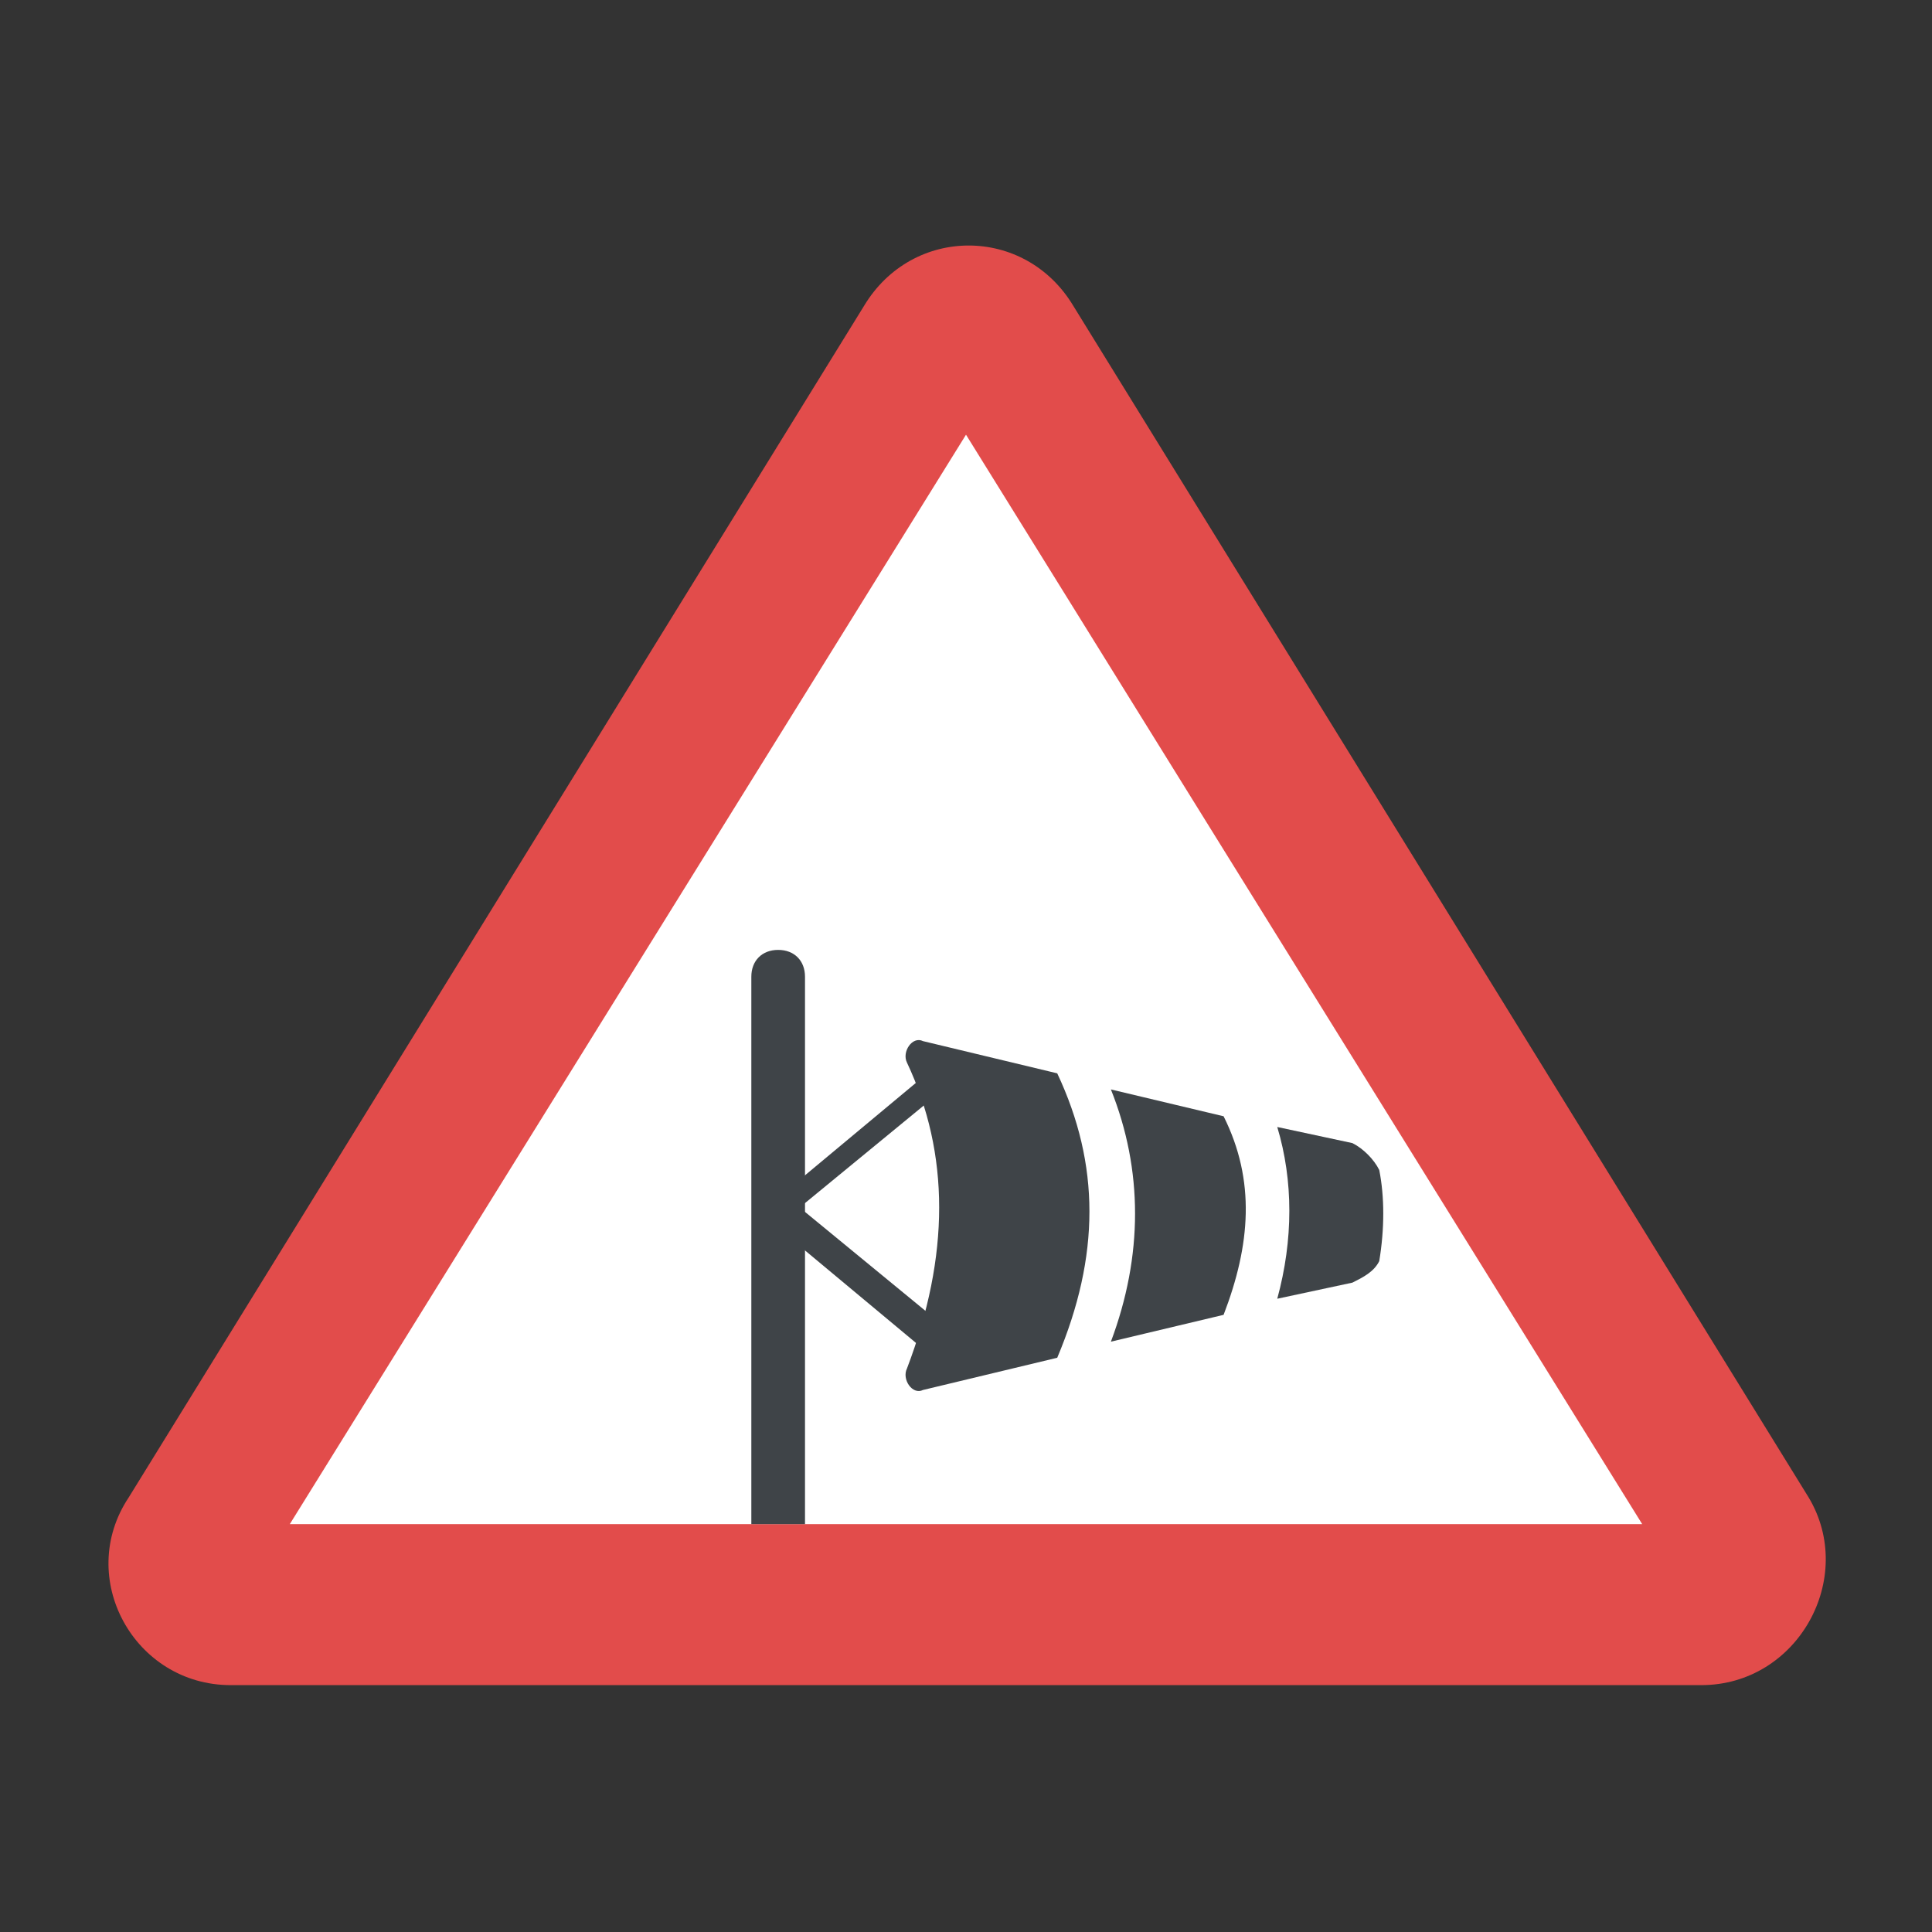 <?xml version="1.0" encoding="utf-8"?>
<!-- Generator: Adobe Illustrator 18.0.0, SVG Export Plug-In . SVG Version: 6.00 Build 0)  -->
<!DOCTYPE svg PUBLIC "-//W3C//DTD SVG 1.1//EN" "http://www.w3.org/Graphics/SVG/1.1/DTD/svg11.dtd">
<svg version="1.1" id="Layer_1" xmlns="http://www.w3.org/2000/svg" xmlns:xlink="http://www.w3.org/1999/xlink" x="0px" y="0px"
	 viewBox="0 0 36 36" enable-background="new 0 0 36 36" xml:space="preserve">
<rect x="0" y="0" width="36" height="36" fill="#333333" stroke="none"/>
<g>
	<g>
		<g>
			<g>
				<g>
					<g>
						<g>
							<g>
								<g>
									<g>
										<g>
											<g>
												<g>
													<path fill="#E24C4B" d="M31.7,31.4H4.3c-1.8,0-2.9-2-1.9-3.5L16.1,5.7c0.9-1.5,3-1.5,3.9,0l13.7,22.2
														C34.6,29.4,33.5,31.4,31.7,31.4z"/>
												</g>
											</g>
										</g>
									</g>
								</g>
								<g>
									<g>
										<g>
											<g>
												<g>
													<polygon fill="#FFFFFF" points="5.4,28.4 18,8.1 30.6,28.4 													"/>
												</g>
											</g>
										</g>
									</g>
								</g>
							</g>
						</g>
					</g>
				</g>
			</g>
		</g>
	</g>
	<g>
		<g>
			<g>
				<g>
					<g>
						<g>
							<path fill="#3F4448" d="M15,28.4V18.2c0-0.3-0.2-0.5-0.5-0.5c-0.3,0-0.5,0.2-0.5,0.5v10.2H15z"/>
						</g>
					</g>
				</g>
			</g>
		</g>
		<g>
			<g>
				<g>
					<g>
						<g>
							<g>
								<g>
									<path fill="#3F4448" d="M22.8,20.8l-2.1-0.5c0.6,1.5,0.6,3.1,0,4.7l2.1-0.5C23.3,23.2,23.4,22,22.8,20.8z"/>
								</g>
							</g>
						</g>
					</g>
				</g>
				<g>
					<g>
						<g>
							<g>
								<g>
									<path fill="#3F4448" d="M19.7,20l-2.5-0.6c-0.2-0.1-0.4,0.2-0.3,0.4c0.8,1.7,0.8,3.6,0,5.7c-0.1,0.2,0.1,0.5,0.3,0.4
										l2.5-0.6C20.5,23.4,20.5,21.7,19.7,20z"/>
								</g>
							</g>
						</g>
					</g>
				</g>
				<g>
					<g>
						<g>
							<g>
								<g>
									<path fill="#3F4448" d="M25.7,21.8c-0.1-0.2-0.3-0.4-0.5-0.5L23.8,21c0.3,1,0.3,2.1,0,3.2l1.4-0.3c0.2-0.1,0.4-0.2,0.5-0.4
										C25.8,22.9,25.8,22.3,25.7,21.8z"/>
								</g>
							</g>
						</g>
					</g>
				</g>
			</g>
			<g>
				<g>
					<g>
						<g>
							<g>
								<g>
									<path fill="#3F4448" d="M17.4,25.3l-3-2.5c-0.1,0-0.1-0.1-0.1-0.2s0-0.1,0.1-0.2l3-2.5c0.1-0.1,0.2-0.1,0.3,0
										c0.1,0.1,0.1,0.2,0,0.3l-2.8,2.3l2.8,2.3c0.1,0.1,0.1,0.2,0,0.3C17.6,25.4,17.5,25.4,17.4,25.3z"/>
								</g>
							</g>
						</g>
					</g>
				</g>
			</g>
		</g>
	</g>
</g>
</svg>
